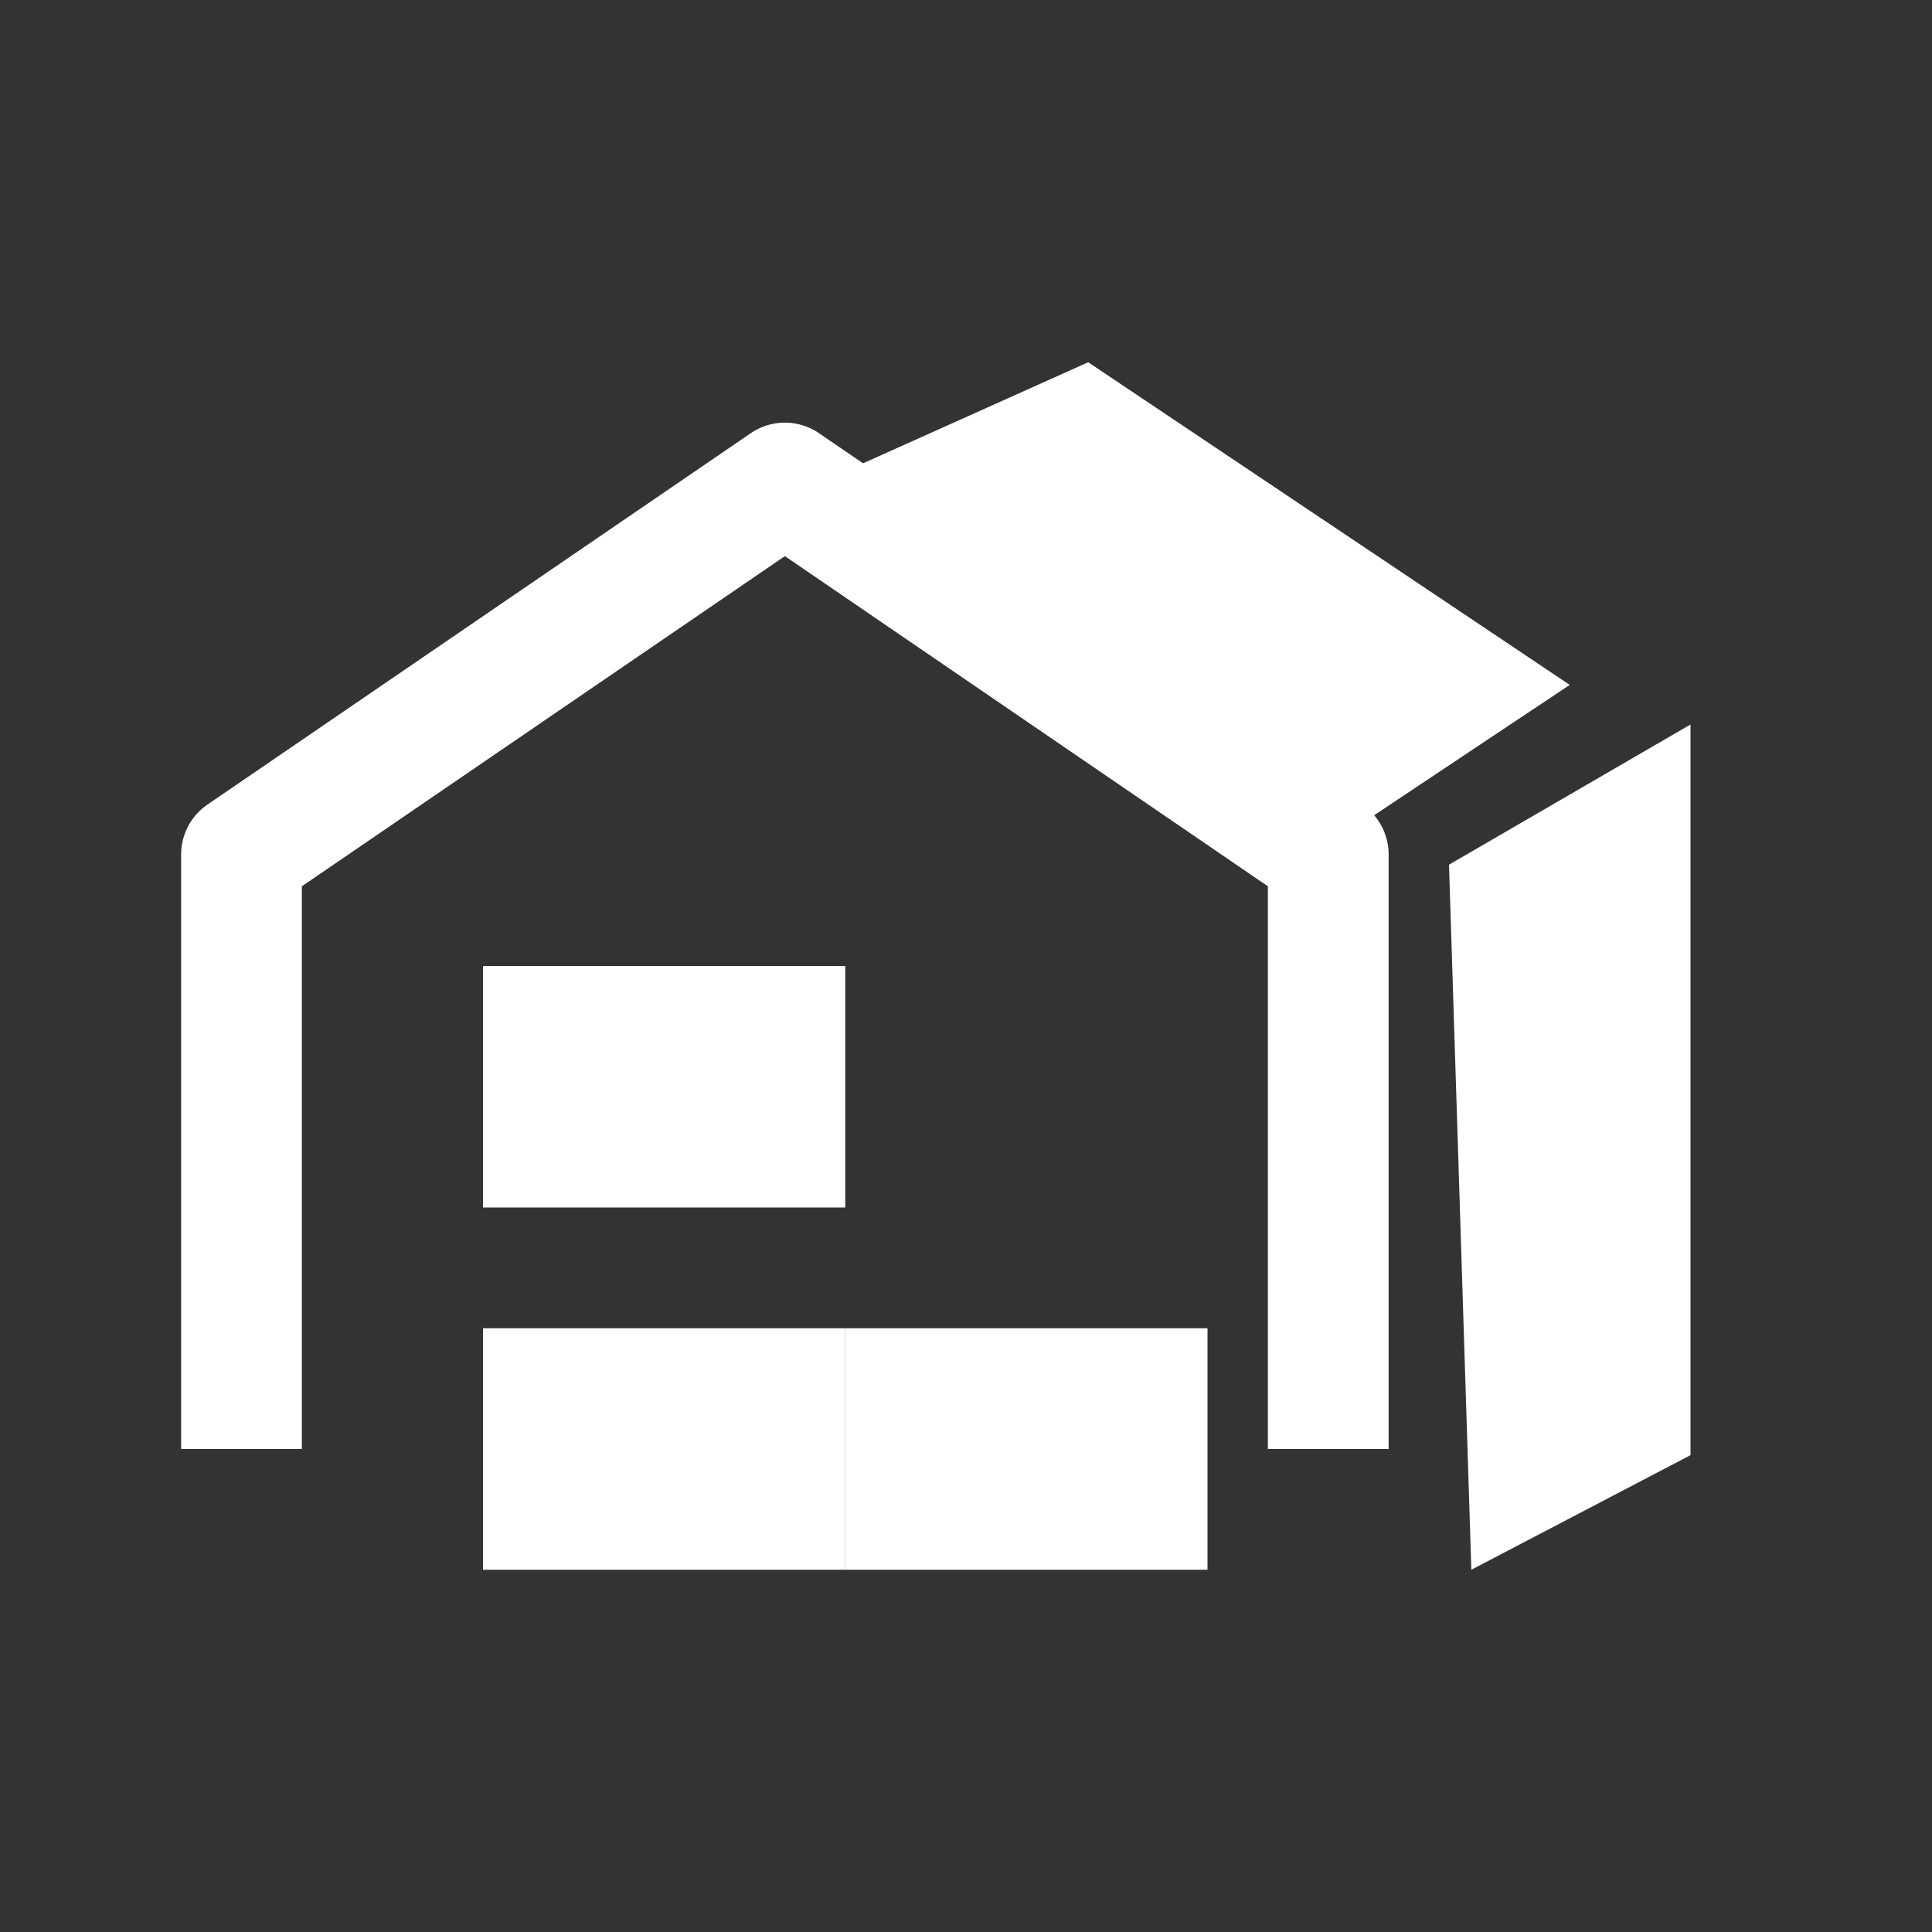 <?xml version="1.0" encoding="UTF-8" standalone="no"?>
<svg width="16px" height="16px" viewBox="0 0 16 16" version="1.1" xmlns="http://www.w3.org/2000/svg" xmlns:xlink="http://www.w3.org/1999/xlink">
    <rect x="0" y="0" width="16" height="16" fill="#333333" stroke="none"/>
    <!-- Generator: sketchtool 3.8.3 (29802) - http://www.bohemiancoding.com/sketch -->
    <title>2A8F8265-B160-4321-868D-64B2769DBC58</title>
    <desc>Created with sketchtool.</desc>
    <defs></defs>
    <g id="连锁管理" stroke="none" stroke-width="1" fill="none" fill-rule="evenodd">
        <g id="连锁管理－员工设置" transform="translate(-37, -357)">
            <g id="Group-9" transform="translate(36, 212)">
                <g id="Page-1" transform="translate(0, 144)">
                    <polygon id="Fill-1" fill="#FFFFFF" points="5 14 8 14 8 12 5 12"></polygon>
                    <polygon id="Fill-2" fill="#FFFFFF" points="5 11 8 11 8 9 5 9"></polygon>
                    <polygon id="Fill-3" fill="#FFFFFF" points="8 14 11 14 11 12 8 12"></polygon>
                    <polyline id="Stroke-4" stroke="#FFFFFF" stroke-linejoin="round" points="3 13 3 8.076 7.5 5 12 8.076 12 13"></polyline>
                    <polygon id="Fill-6" fill="#FFFFFF" points="13 8.161 13.185 14 15 13.051 15 7"></polygon>
                    <polygon id="Fill-7" fill="#FFFFFF" points="10.012 4 8 4.903 12.007 8 14 6.672"></polygon>
                </g>
            </g>
        </g>
    </g>
</svg>